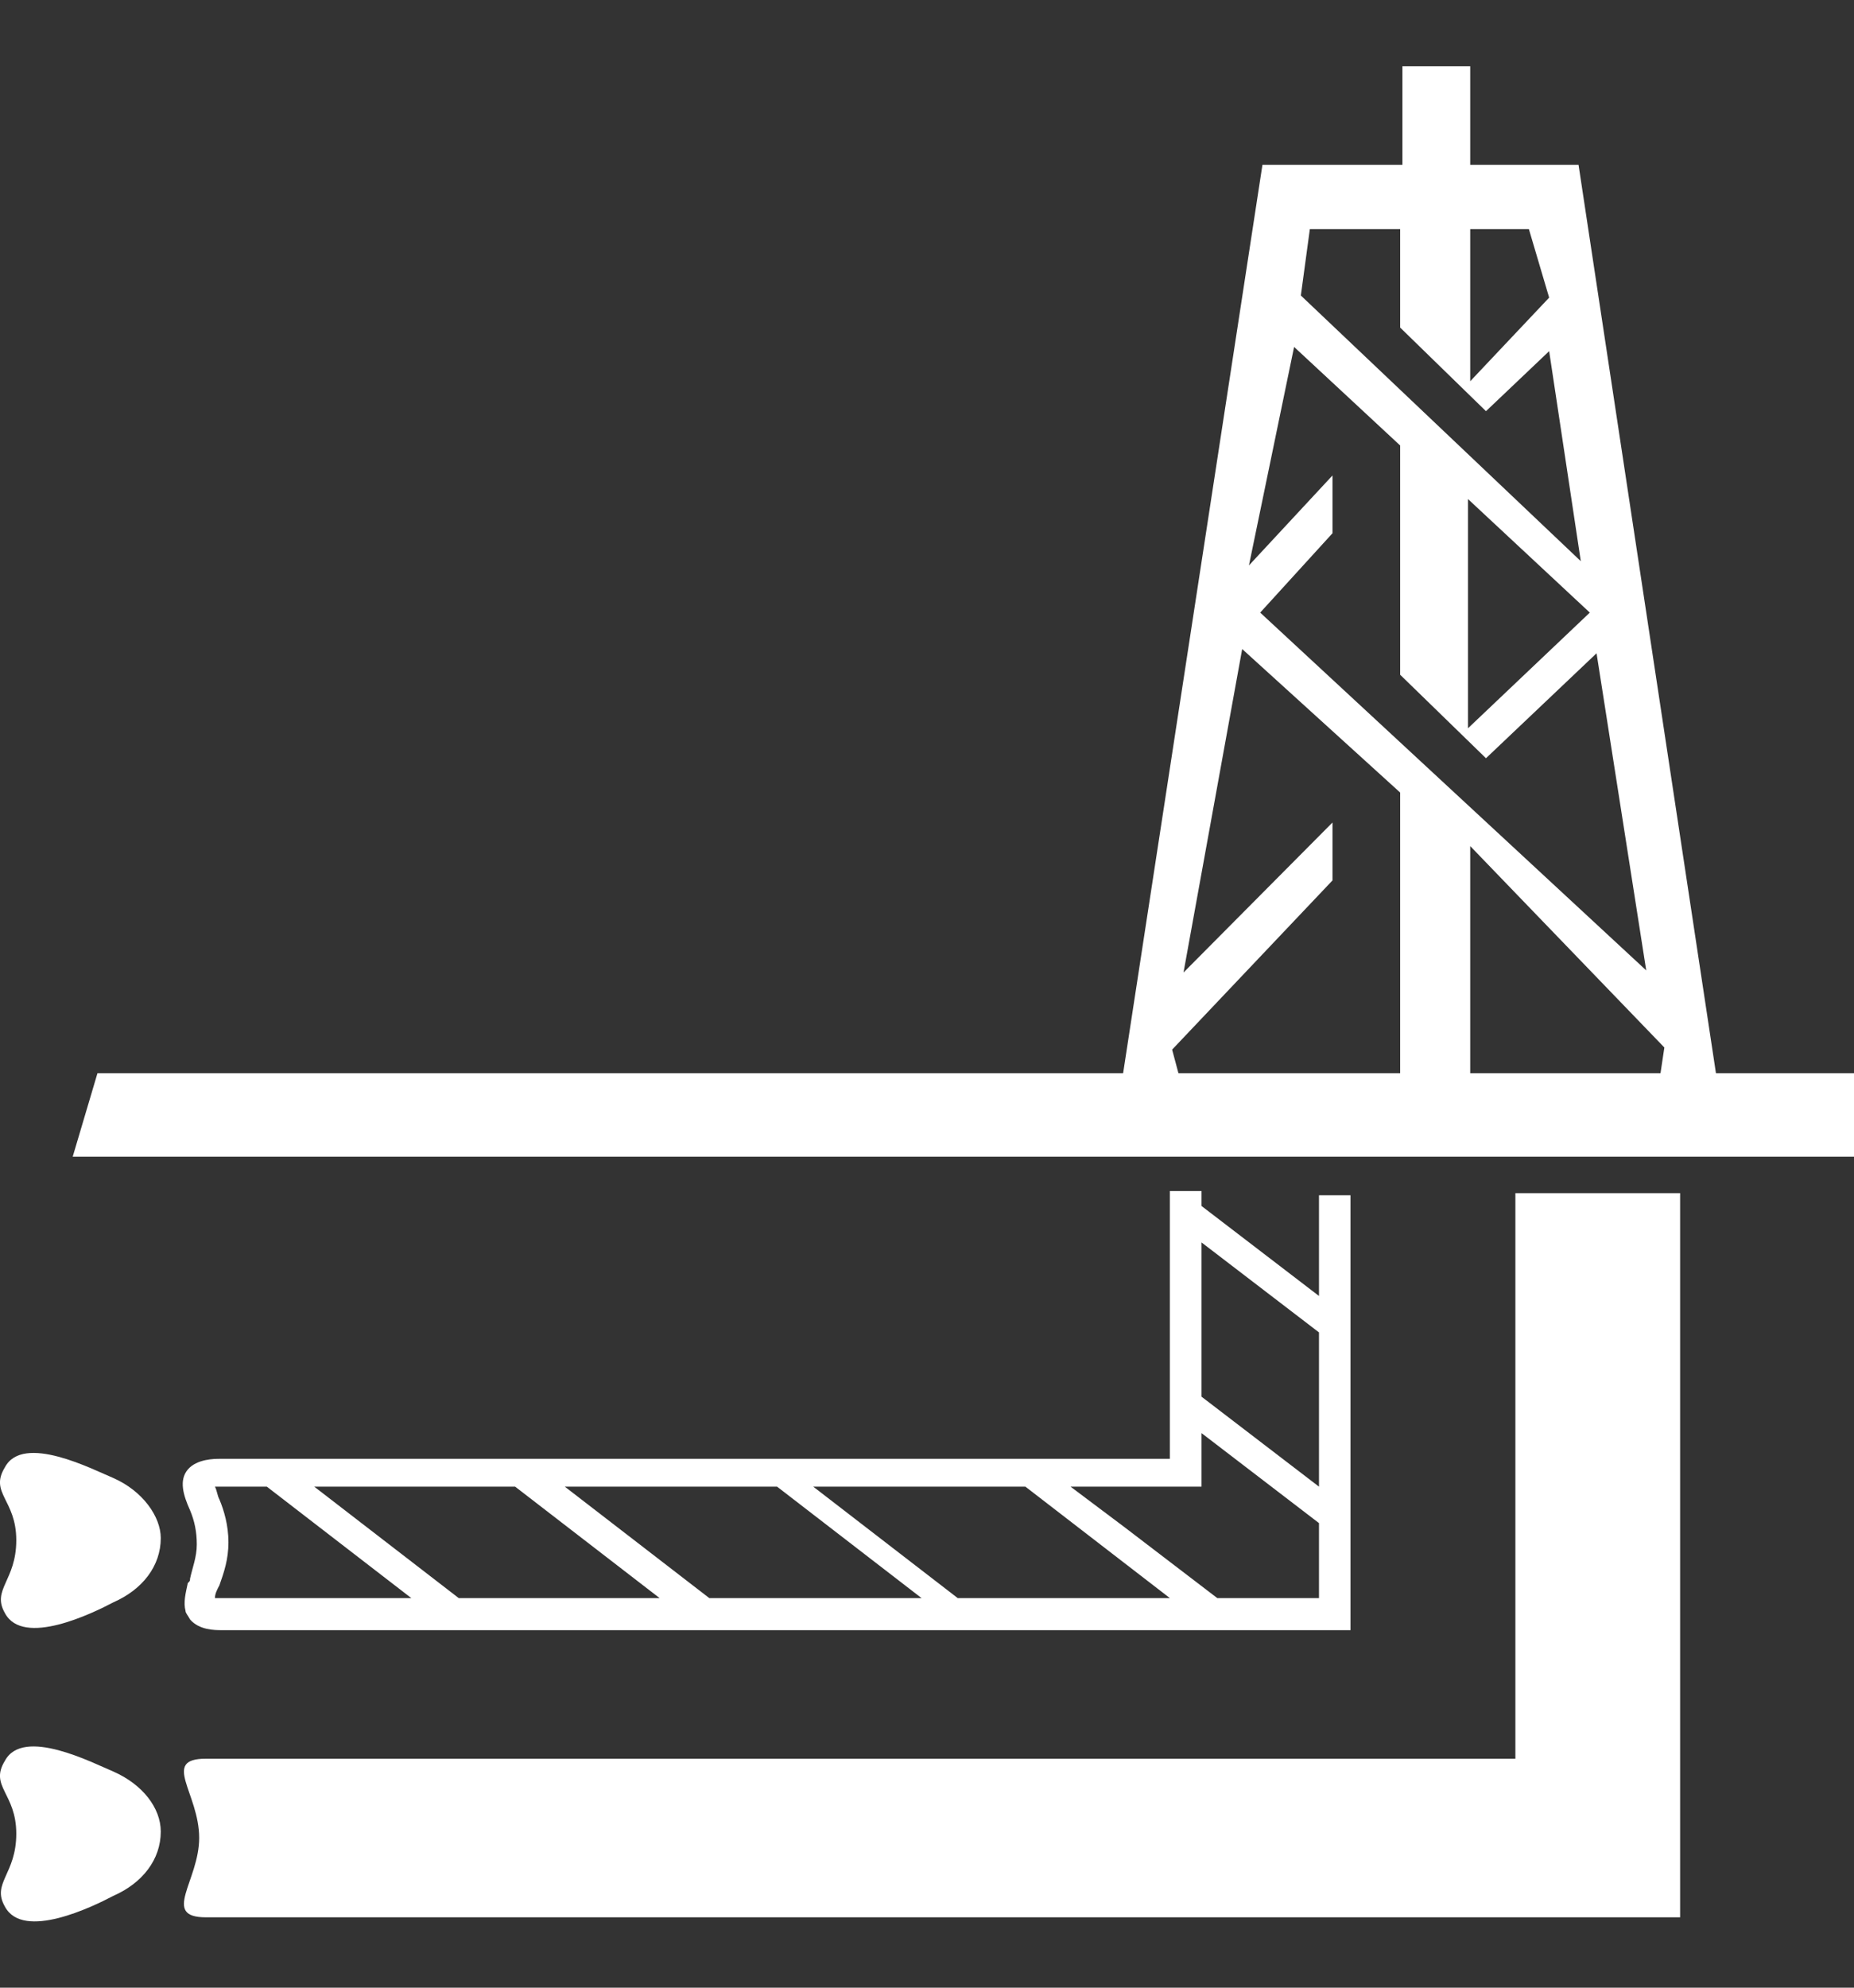 <svg width="14" height="15" viewBox="0 0 14 15" fill="none" xmlns="http://www.w3.org/2000/svg">
<rect x="0" y="0" width="14" height="15" fill="#333333" stroke="none"/>
<path d="M0.736 8.099L0.549 8.729H14V8.099H0.736Z" fill="white"/>
<path d="M0.856 11.154C0.702 11.09 0.174 10.815 0.037 11.073C-0.082 11.268 0.123 11.316 0.123 11.623C0.123 11.93 -0.065 11.995 0.037 12.173C0.174 12.432 0.702 12.173 0.856 12.092C1.077 11.995 1.214 11.817 1.214 11.607C1.214 11.445 1.077 11.251 0.856 11.154Z" fill="white"/>
<path d="M0.856 13.369C0.702 13.305 0.174 13.03 0.037 13.288C-0.082 13.482 0.123 13.531 0.123 13.838C0.123 14.145 -0.065 14.21 0.037 14.388C0.174 14.646 0.702 14.388 0.856 14.307C1.077 14.21 1.214 14.032 1.214 13.822C1.214 13.644 1.077 13.466 0.856 13.369Z" fill="white"/>
<path d="M1.555 13.272C1.214 13.272 1.504 13.531 1.504 13.87C1.504 14.194 1.214 14.469 1.555 14.469H12.687V9.004H11.443V13.272H1.555Z" fill="white"/>
<path d="M9.96 9.004V9.78L9.073 9.101V8.988H8.834V11.009H1.657C1.623 11.009 1.486 11.009 1.418 11.09C1.35 11.171 1.384 11.284 1.435 11.397C1.469 11.478 1.486 11.559 1.486 11.655C1.486 11.752 1.452 11.833 1.435 11.914C1.435 11.93 1.435 11.93 1.418 11.947C1.401 12.027 1.384 12.092 1.401 12.157C1.401 12.173 1.418 12.189 1.435 12.221C1.504 12.302 1.623 12.302 1.674 12.302H10.198V9.02H9.96V9.004ZM1.657 12.06C1.64 12.06 1.64 12.06 1.623 12.06C1.623 12.027 1.64 11.995 1.657 11.963C1.691 11.866 1.725 11.769 1.725 11.639C1.725 11.51 1.691 11.397 1.657 11.316C1.64 11.284 1.64 11.251 1.623 11.219C1.623 11.219 1.64 11.219 1.657 11.219H2.015L3.106 12.06H1.657ZM3.464 12.06L2.373 11.219H3.89L4.981 12.06H3.464ZM5.356 12.06L4.265 11.219H5.868L6.959 12.06H5.356ZM7.232 12.06L6.141 11.219H7.743L8.834 12.06H7.232ZM9.96 12.06H9.192L8.493 11.526L8.084 11.219H9.073V10.815L9.96 11.494V12.06ZM9.96 11.219L9.073 10.54V9.376L9.96 10.055V11.219Z" fill="white"/>
<path d="M13.028 8.115H12.96L11.92 1.244H11.102V0.5H10.59V1.244H9.533L8.476 8.131L13.028 8.115ZM11.102 1.729H11.545L11.698 2.246L11.102 2.877V1.729ZM9.891 1.729H10.573V2.472L11.221 3.103L11.698 2.65L11.937 4.235L9.823 2.23L9.891 1.729ZM12.005 4.623L11.085 5.496V3.766L12.005 4.623ZM9.772 2.618L10.573 3.362V5.092L11.221 5.722L12.056 4.93L12.431 7.323L9.516 4.623L10.062 4.024V3.588L9.431 4.267L9.772 2.618ZM8.903 8.115L8.851 7.921L10.062 6.644V6.207L8.937 7.339L9.38 4.898L10.573 5.981V8.131H8.903V8.115ZM11.102 6.385L12.568 7.905L12.534 8.131H11.102V6.385Z" fill="white"/>
</svg>

